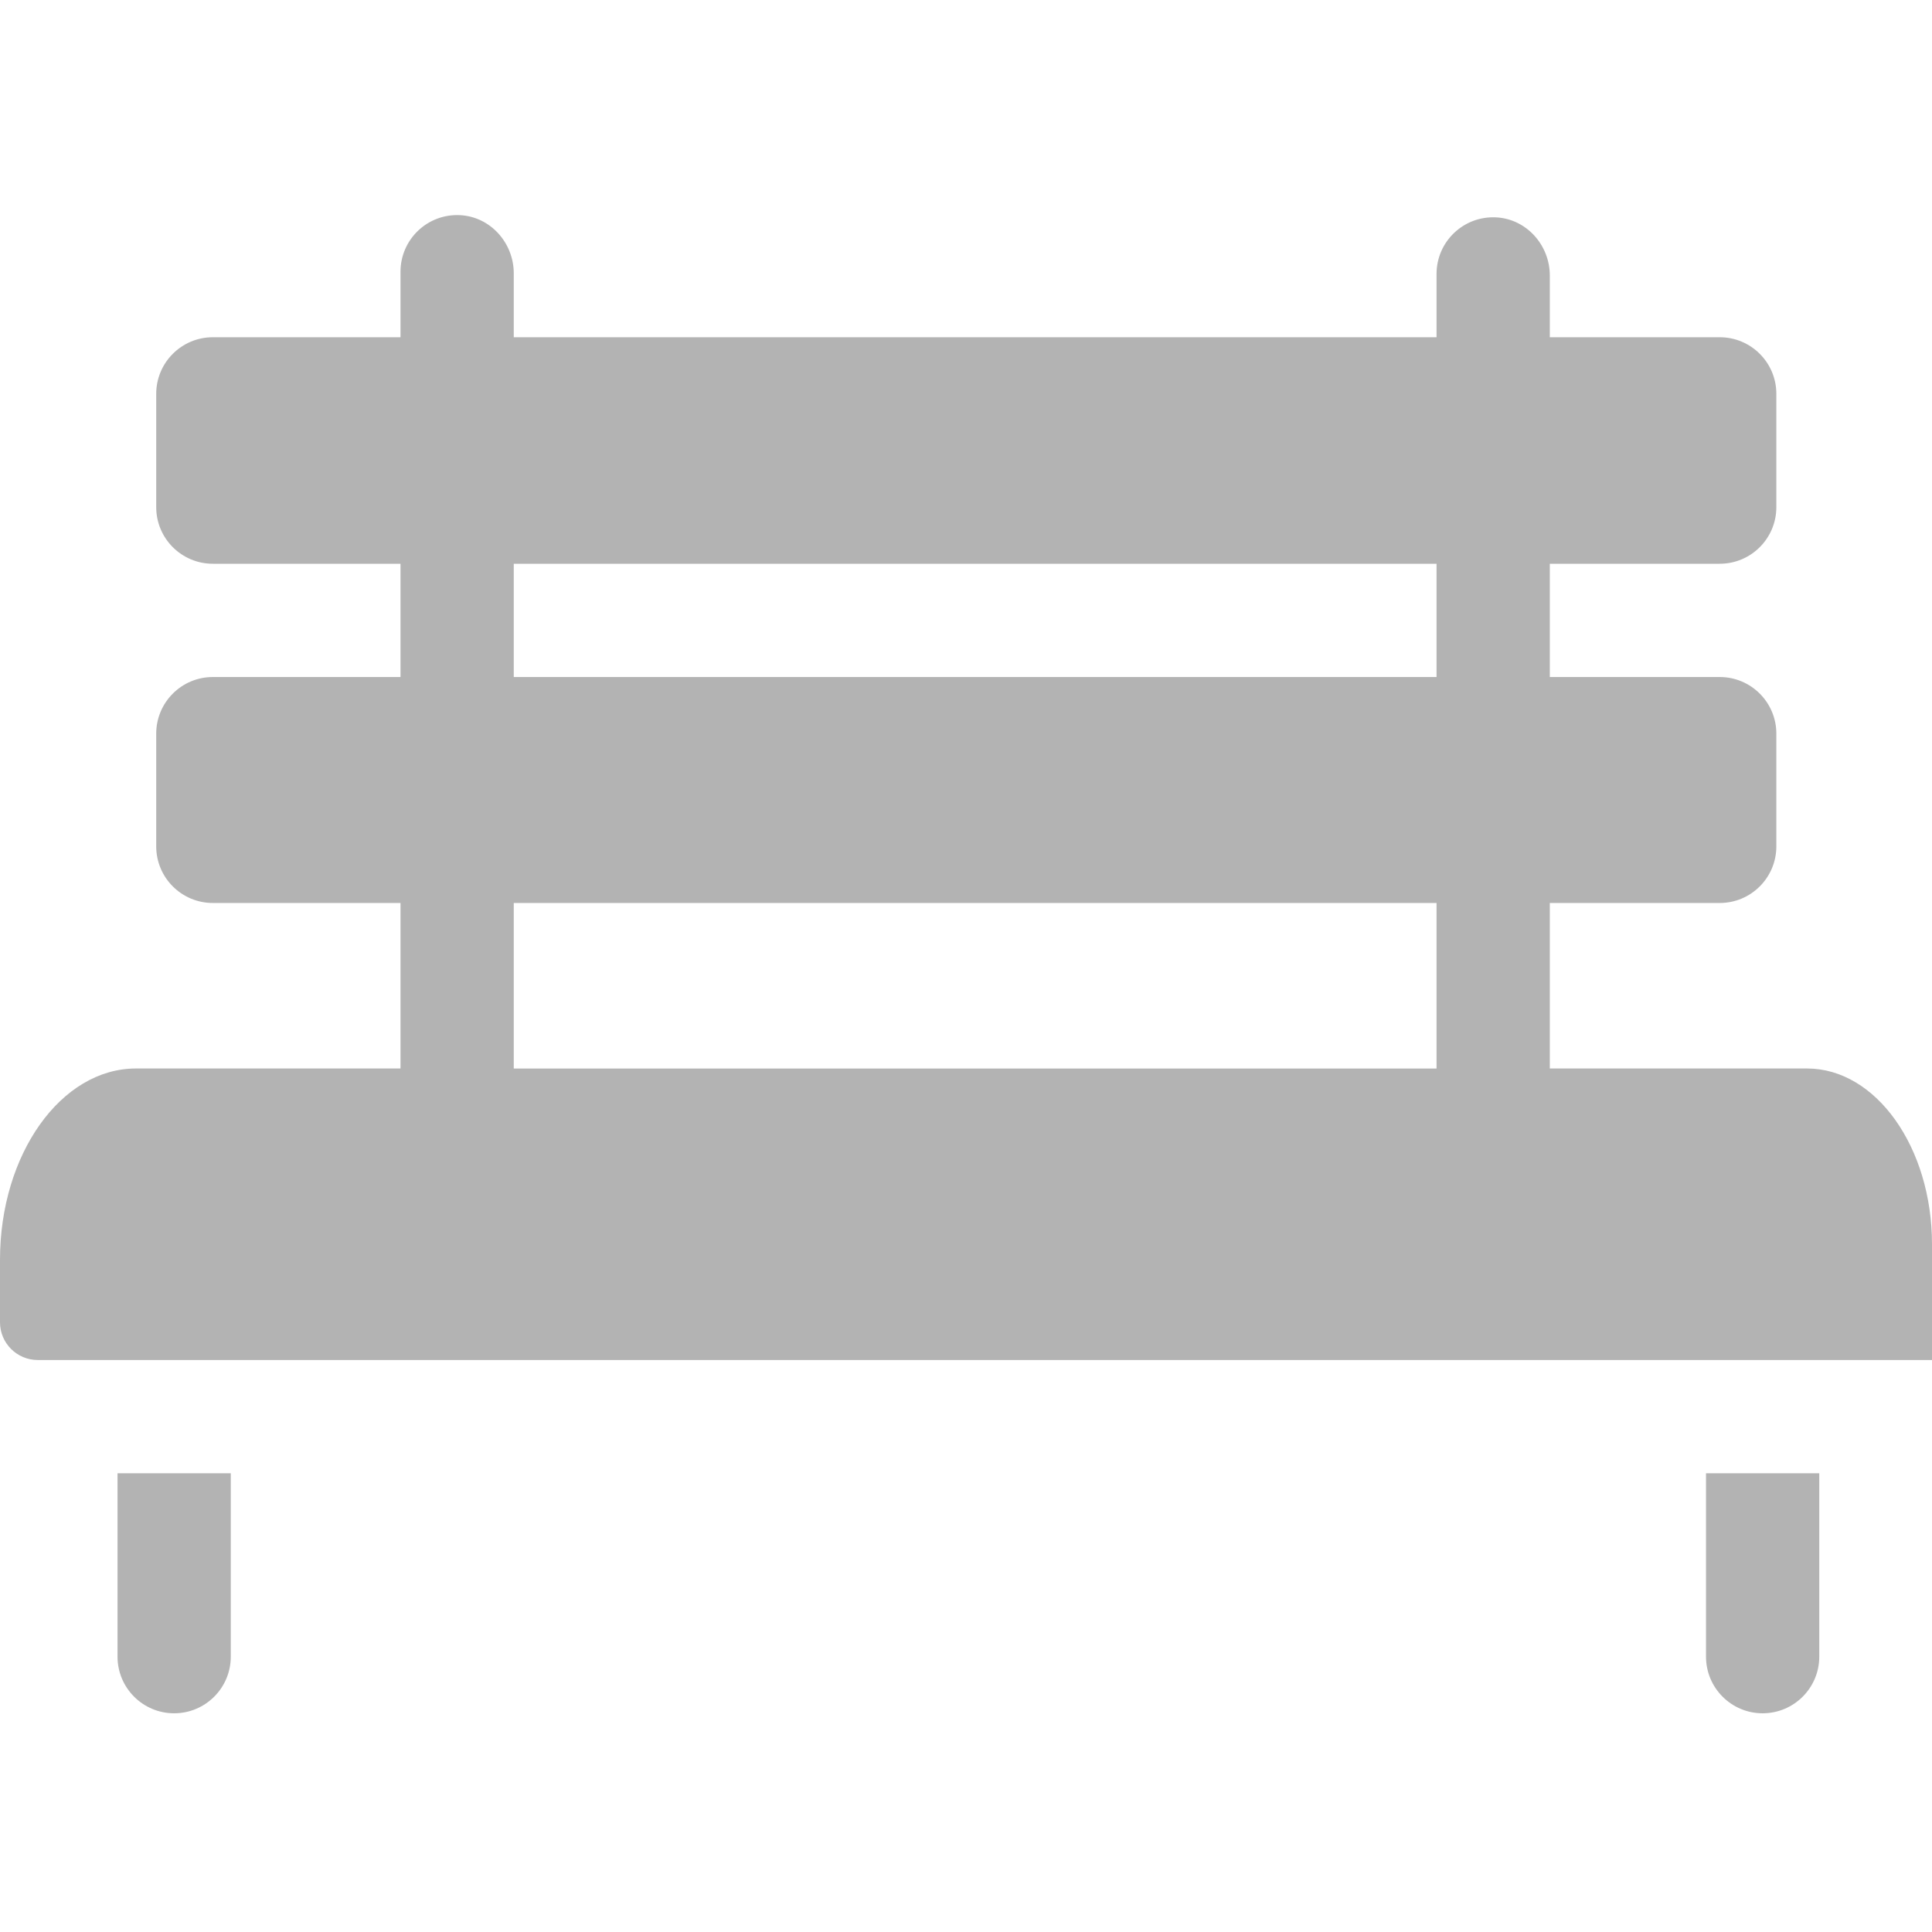 <?xml version="1.0" encoding="UTF-8" standalone="no"?>
<!DOCTYPE svg PUBLIC "-//W3C//DTD SVG 1.1//EN" "http://www.w3.org/Graphics/SVG/1.1/DTD/svg11.dtd">
<svg width="100%" height="100%" viewBox="0 0 512 512" version="1.1" xmlns="http://www.w3.org/2000/svg" xmlns:xlink="http://www.w3.org/1999/xlink" xml:space="preserve" style="fill-rule:evenodd;clip-rule:evenodd;stroke-linejoin:round;stroke-miterlimit:2;">
    <path d="M31.145,390.434L31.145,439.027C31.145,447.316 37.863,454.039 46.152,454.039C54.441,454.039 61.16,447.316 61.16,439.027L61.16,390.434L31.145,390.434Z" style="fill-opacity:0.3;fill-rule:nonzero;"/>
    <path d="M452.109,390.434L452.109,439.027C452.109,447.316 458.828,454.039 467.117,454.039C475.406,454.039 482.125,447.316 482.125,439.027L482.125,390.434L452.109,390.434Z" style="fill-opacity:0.3;fill-rule:nonzero;"/>
    <path d="M478.887,283.16L410.715,283.16L410.715,239.301L455.742,239.301C464.031,239.301 470.75,232.582 470.75,224.293L470.75,194.426C470.75,186.141 464.031,179.418 455.742,179.418L410.715,179.418L410.715,149.402L455.742,149.402C464.031,149.402 470.75,142.684 470.75,134.395L470.75,104.379C470.75,96.09 464.031,89.371 455.742,89.371L410.715,89.371L410.715,73.016C410.715,64.934 404.504,57.984 396.434,57.602C387.813,57.195 380.699,64.063 380.699,72.594L380.699,89.371L136.152,89.371L136.152,72.434C136.152,64.352 129.941,57.398 121.871,57.016C113.25,56.609 106.137,63.48 106.137,72.008L106.137,89.371L56.406,89.371C48.117,89.371 41.398,96.09 41.398,104.379L41.398,134.395C41.398,142.684 48.117,149.402 56.406,149.402L106.137,149.402L106.137,179.418L56.406,179.418C48.117,179.418 41.398,186.141 41.398,194.426L41.398,224.293C41.398,232.582 48.117,239.301 56.406,239.301L106.137,239.301L106.137,283.16L36.035,283.16C16.164,283.16 0,305.902 0,333.852L0,350.414C0,355.938 4.48,360.418 10.004,360.418L512,360.418L512,329.742C512,304.059 497.145,283.16 478.887,283.16ZM136.152,149.402L380.699,149.402L380.699,179.422L136.152,179.422L136.152,149.402ZM136.152,283.164L136.152,239.301L380.699,239.301L380.699,283.164L136.152,283.164Z" style="fill-opacity:0.3;fill-rule:nonzero;"/>
</svg>
